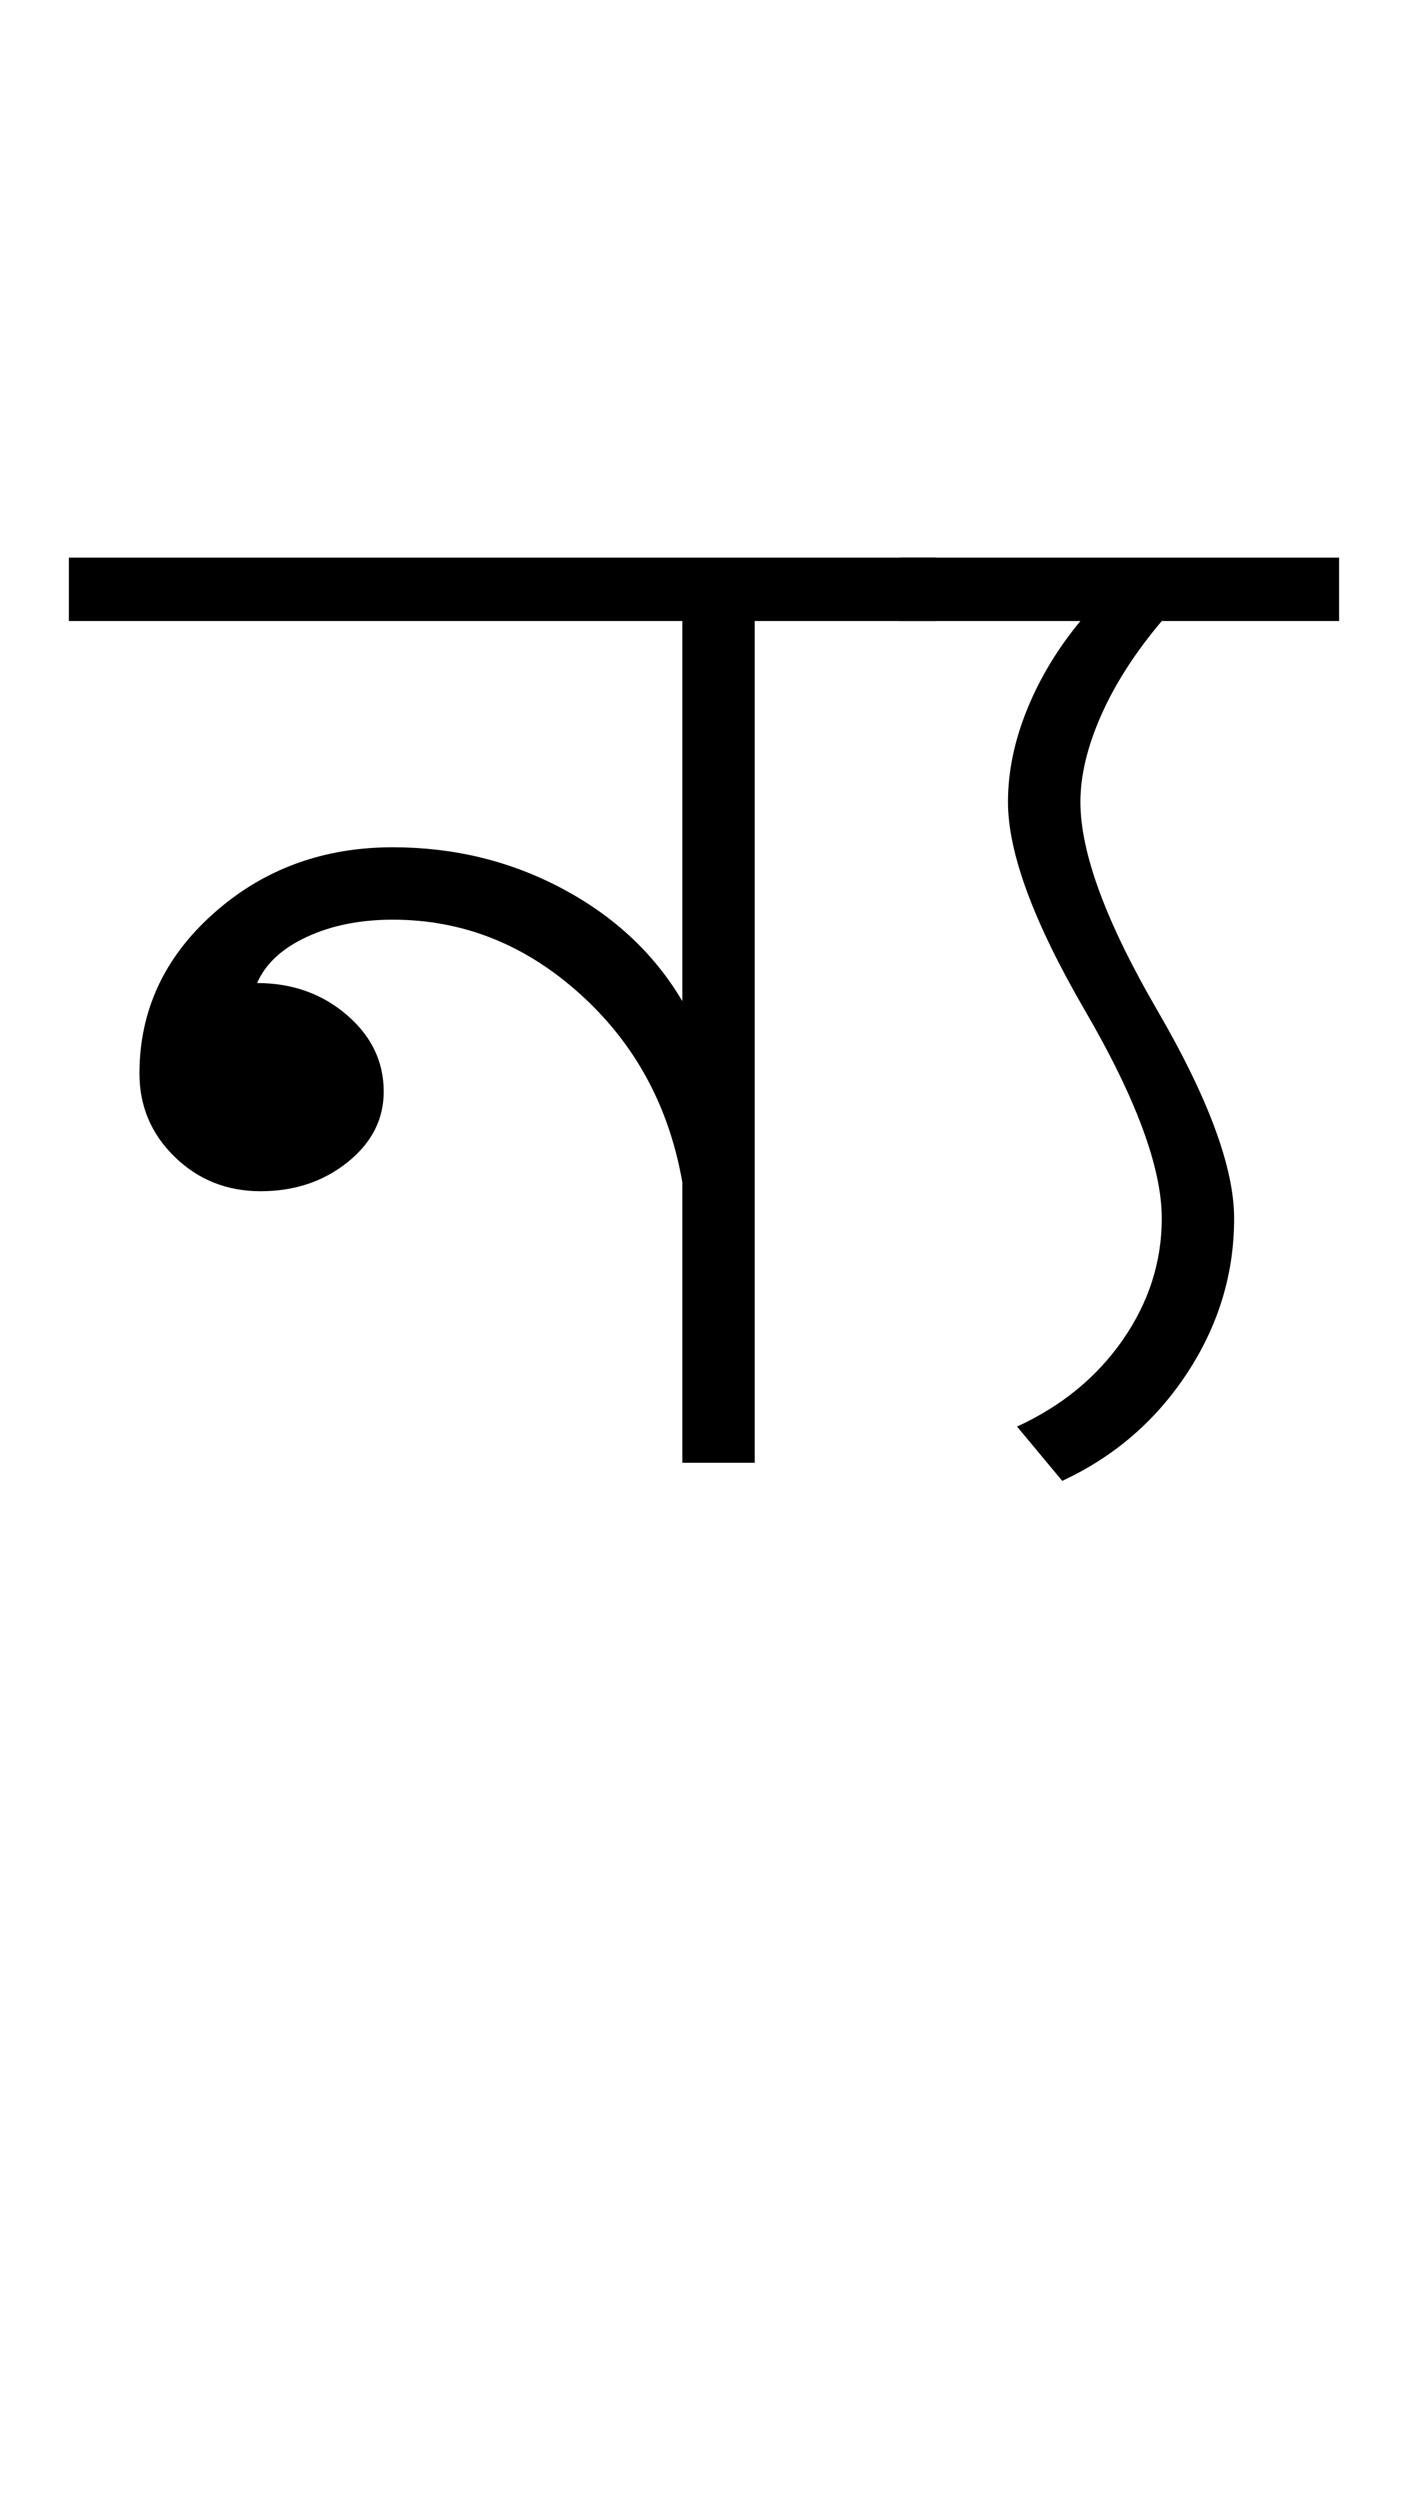 <?xml version="1.0" encoding="UTF-8"?>
<svg xmlns="http://www.w3.org/2000/svg" xmlns:xlink="http://www.w3.org/1999/xlink" width="259.039pt" height="459.75pt" viewBox="0 0 259.039 459.75" version="1.1">
<defs>
<g>
<symbol overflow="visible" id="glyph0-0">
<path style="stroke:none;" d="M 33.297 0 L 33.297 -233.031 L 233.031 -233.031 L 233.031 0 Z M 49.938 -16.641 L 216.391 -16.641 L 216.391 -216.391 L 49.938 -216.391 Z M 49.938 -16.641 "/>
</symbol>
<symbol overflow="visible" id="glyph0-1">
<path style="stroke:none;" d="M 109.531 0 L 109.531 -51.594 C 107.082 -65.582 100.805 -77.125 90.703 -86.219 C 80.609 -95.32 69.129 -99.875 56.266 -99.875 C 50.266 -99.875 44.988 -98.816 40.438 -96.703 C 35.895 -94.598 32.848 -91.77 31.297 -88.219 C 37.734 -88.219 43.223 -86.273 47.766 -82.391 C 52.316 -78.504 54.594 -73.789 54.594 -68.25 C 54.594 -63.145 52.375 -58.816 47.938 -55.266 C 43.5 -51.711 38.172 -49.938 31.953 -49.938 C 25.742 -49.938 20.473 -52.039 16.141 -56.25 C 11.816 -60.469 9.656 -65.578 9.656 -71.578 C 9.656 -83.117 14.203 -92.938 23.297 -101.031 C 32.398 -109.133 43.391 -113.188 56.266 -113.188 C 67.578 -113.188 78.004 -110.633 87.547 -105.531 C 97.098 -100.426 104.426 -93.547 109.531 -84.891 L 109.531 -154.797 L -3.328 -154.797 L -3.328 -166.453 L 156.125 -166.453 L 156.125 -154.797 L 122.844 -154.797 L 122.844 0 Z M 109.531 0 "/>
</symbol>
<symbol overflow="visible" id="glyph0-2">
<path style="stroke:none;" d="M 26.625 3.328 L 18.312 -6.656 C 26.52 -10.426 33.008 -15.75 37.781 -22.625 C 42.551 -29.508 44.938 -36.945 44.938 -44.938 C 44.938 -54.258 40.219 -67.02 30.781 -83.219 C 21.352 -99.426 16.641 -112.191 16.641 -121.516 C 16.641 -127.055 17.805 -132.711 20.141 -138.484 C 22.473 -144.254 25.75 -149.691 29.969 -154.797 L -3.328 -154.797 L -3.328 -166.453 L 77.562 -166.453 L 77.562 -154.797 L 44.938 -154.797 C 40.062 -149.023 36.348 -143.254 33.797 -137.484 C 31.242 -131.711 29.969 -126.391 29.969 -121.516 C 29.969 -112.191 34.68 -99.426 44.109 -83.219 C 53.535 -67.02 58.25 -54.258 58.25 -44.938 C 58.25 -34.727 55.363 -25.238 49.594 -16.469 C 43.832 -7.707 36.176 -1.109 26.625 3.328 Z M 26.625 3.328 "/>
</symbol>
</g>
</defs>
<g id="surface1">
<rect x="0" y="0" width="259.039" height="459.75" style="fill:rgb(100%,100%,100%);fill-opacity:1;stroke:none;"/>
<g style="fill:rgb(0%,0%,0%);fill-opacity:1;">
  <use xlink:href="#glyph0-1" x="16" y="269"/>
  <use xlink:href="#glyph0-2" x="168.801" y="269"/>
</g>
</g>
</svg>
